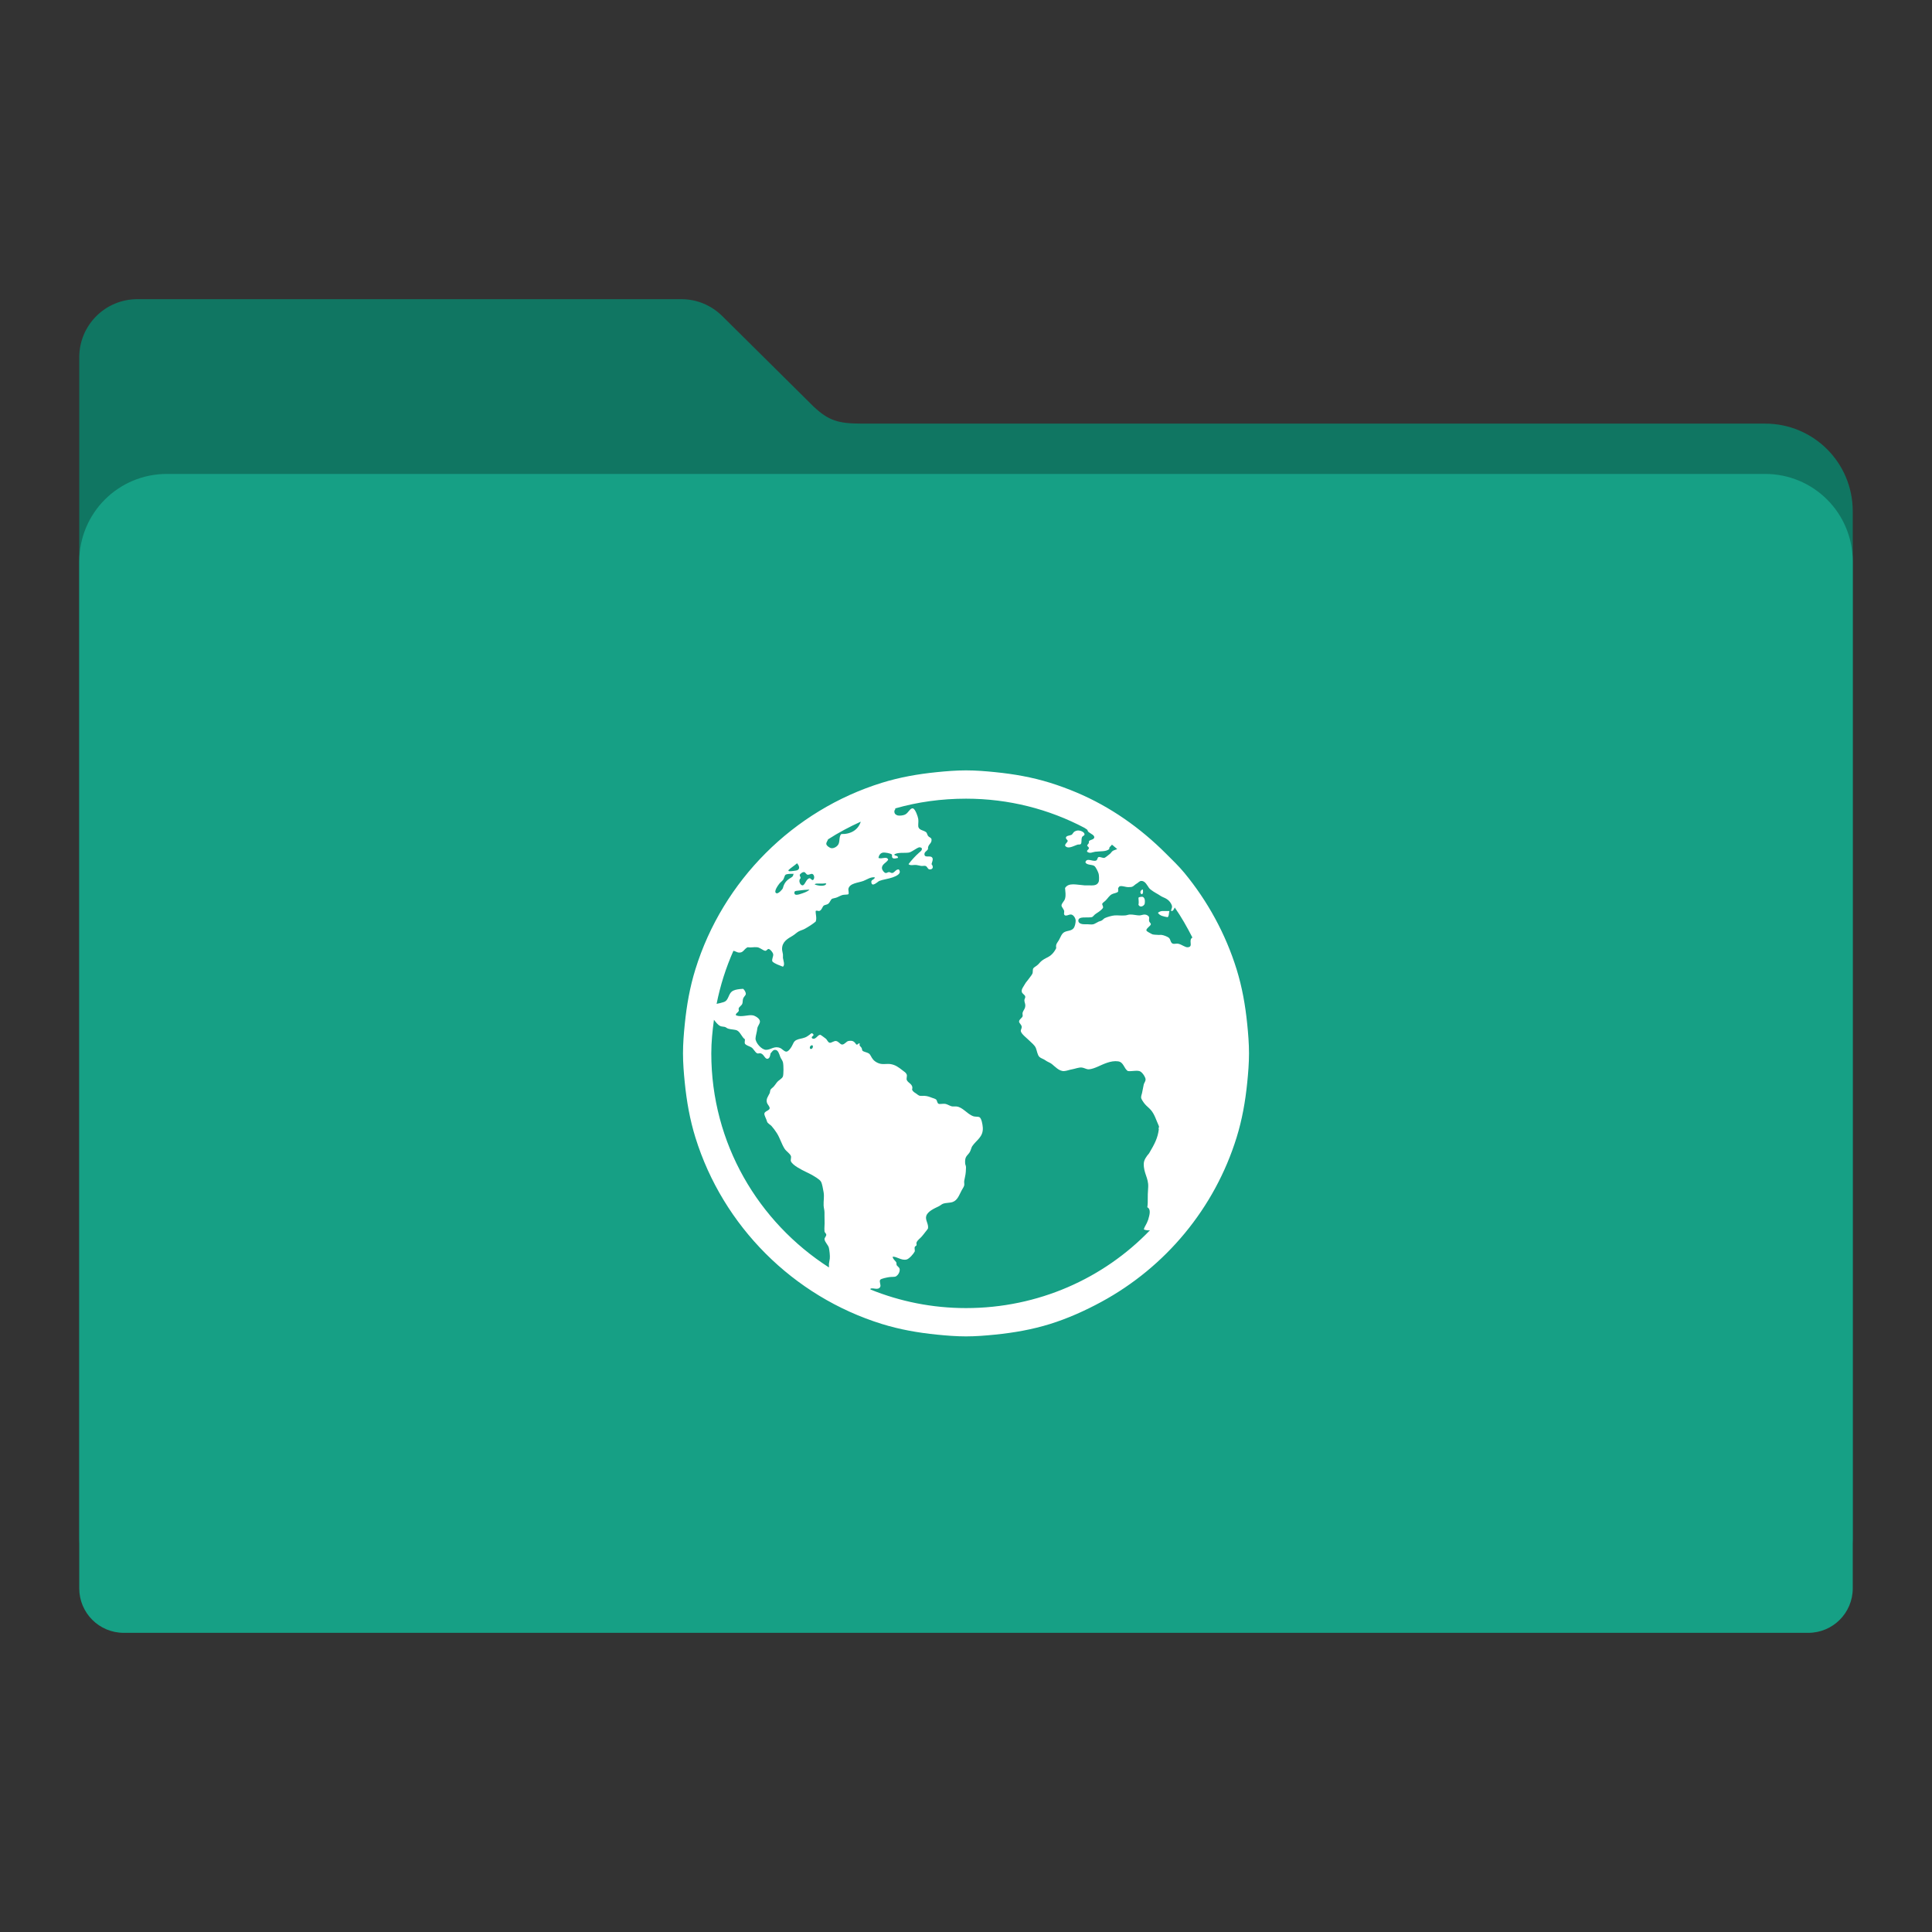 <?xml version="1.0" encoding="UTF-8" standalone="no"?>
<!-- Created with Inkscape (http://www.inkscape.org/) -->

<svg
   xmlns:dc="http://purl.org/dc/elements/1.1/"
   xmlns:cc="http://creativecommons.org/ns#"
   xmlns:rdf="http://www.w3.org/1999/02/22-rdf-syntax-ns#"
   xmlns:svg="http://www.w3.org/2000/svg"
   xmlns="http://www.w3.org/2000/svg"
   xmlns:sodipodi="http://sodipodi.sourceforge.net/DTD/sodipodi-0.dtd"
   xmlns:inkscape="http://www.inkscape.org/namespaces/inkscape"
   id="svg2"
   version="1.1"
   inkscape:version="0.91 r13725"
   width="512"
   height="512"
   sodipodi:docname="folder-html.svg"
   viewBox="0 0 512 512">
  <rect x="0" y="0" width="512" height="512" fill="#333333" stroke="none"/>
  <defs
     id="defs6" />
  <sodipodi:namedview
     pagecolor="#ffffff"
     bordercolor="#666666"
     borderopacity="1"
     objecttolerance="10"
     gridtolerance="10"
     guidetolerance="10"
     inkscape:pageopacity="0"
     inkscape:pageshadow="2"
     inkscape:window-width="1366"
     inkscape:window-height="694"
     id="namedview4"
     showgrid="false"
     inkscape:zoom="0.921875"
     inkscape:cx="400.15576"
     inkscape:cy="245.85124"
     inkscape:window-x="-4"
     inkscape:window-y="0"
     inkscape:window-maximized="1"
     inkscape:current-layer="svg2"
     inkscape:document-units="px"
     fit-margin-top="0"
     fit-margin-left="0"
     fit-margin-right="0"
     fit-margin-bottom="0" />
  <path
     style="fill:#107662;fill-opacity:1;fill-rule:evenodd;stroke:#000000;stroke-width:0;stroke-linecap:butt;stroke-linejoin:miter;stroke-miterlimit:4;stroke-dasharray:none;stroke-opacity:1"
     d="m 36.434,79.28 c -8.55,0 -15.434,6.882 -15.434,15.432 l 0,40.79 0,131.272 0,132.816 0,7.985 c 0,6.543 5.267,11.81 11.81,11.81 l 446.379,0 c 6.543,0 11.811,-5.267 11.811,-11.81 l 0,-140.801 -0.002,0 0,-131.272 c 0,-12.876 -10.365,-23.241 -23.241,-23.241 l -239.273,0 c -6.356,0 -8.866,-0.749 -12.936,-4.577 L 191.542,83.896 c -0.082,-0.083 -0.166,-0.164 -0.249,-0.246 l -0.048,-0.046 -0.002,0.002 c -2.773,-2.676 -6.543,-4.325 -10.719,-4.325 z"
     id="rect2982-2"
     inkscape:connector-curvature="0"
     sodipodi:nodetypes="sscccssssccssccccccss" />
  <path
     style="fill:#16a085;fill-opacity:1;fill-rule:evenodd;stroke:#000000;stroke-width:0;stroke-linecap:butt;stroke-linejoin:miter;stroke-miterlimit:4;stroke-dasharray:none;stroke-opacity:1"
     d="m 44.241,125.596 c -12.876,0 -23.241,10.365 -23.241,23.241 l 0,131.272 0,132.816 0,7.985 c 0,6.543 5.267,11.81 11.81,11.81 l 446.379,0 c 6.543,0 11.811,-5.267 11.811,-11.81 l 0,-140.801 -0.002,0 0,-131.272 c 0,-12.876 -10.365,-23.241 -23.241,-23.241 l -423.515,0 z"
     id="rect2982"
     inkscape:connector-curvature="0" />
  <path
     inkscape:connector-curvature="0"
     style="color:#000000;fill:#ffffff;fill-opacity:1;fill-rule:nonzero"
     d="m 256,204.158 c -2.597,0 -5.207,0.214 -7.734,0.469 -5.055,0.51 -9.829,1.356 -14.531,2.812 -23.513,7.283 -42.17,25.94 -49.453,49.453 -1.457,4.703 -2.302,9.476 -2.812,14.531 -0.255,2.527 -0.469,5.138 -0.469,7.734 0,2.597 0.214,5.207 0.469,7.734 0.51,5.055 1.356,9.829 2.812,14.531 7.283,23.513 25.94,42.17 49.453,49.453 4.703,1.456 9.476,2.302 14.531,2.812 2.527,0.255 5.138,0.469 7.734,0.469 2.597,0 5.207,-0.214 7.734,-0.469 5.055,-0.51 9.829,-1.356 14.531,-2.812 4.697,-1.461 9.343,-3.55 13.594,-5.859 17.006,-9.215 30.033,-24.783 35.859,-43.594 1.457,-4.703 2.302,-9.476 2.812,-14.531 0.255,-2.527 0.469,-5.138 0.469,-7.734 0,-2.589 -0.213,-5.213 -0.469,-7.734 -0.51,-5.055 -1.356,-9.829 -2.812,-14.531 -2.913,-9.405 -7.724,-18.144 -13.828,-25.547 -1.528,-1.852 -3.225,-3.46 -4.922,-5.156 -6.778,-6.778 -14.693,-12.387 -23.672,-16.172 -2.243,-0.949 -4.683,-1.848 -7.031,-2.578 -4.703,-1.457 -9.476,-2.302 -14.531,-2.812 -2.527,-0.255 -5.137,-0.469 -7.734,-0.469 z m 0,7.5 c 11.35,0 22.019,2.785 31.406,7.734 0.248,0.131 0.457,0.335 0.703,0.469 0.19,0.251 0.135,0.519 0.469,0.703 0.245,0.136 0.472,0.346 0.703,0.469 0.395,0.218 0.785,0.555 0.703,0.938 -0.109,0.559 -1.024,0.528 -1.406,0.938 0.052,0.791 -0.265,0.64 -0.469,1.172 0.123,0.341 0.415,0.294 0.469,0.703 -0.068,0.436 -0.633,0.487 -0.469,0.938 0.737,0.573 1.414,0.095 2.109,0 1.527,-0.191 2.809,0.03 3.75,-0.703 -0.1,-0.584 0.458,-0.75 0.703,-1.172 0.498,0.349 0.918,0.81 1.406,1.172 -0.286,0.123 -0.913,0.305 -1.172,0.469 -0.382,0.259 -0.501,0.651 -0.938,0.938 -0.314,0.218 -1.079,0.938 -1.406,0.938 -0.395,0 -1.12,-0.329 -1.406,-0.234 -0.409,0.123 -0.241,0.774 -0.703,0.938 -0.9,0.327 -2.499,-0.88 -2.812,0.469 0.382,0.777 1.662,0.515 2.344,0.938 0.423,0.273 1.063,1.646 1.172,2.109 0.109,0.382 0.163,1.7 0,2.109 -0.423,1.091 -1.558,0.965 -2.812,0.938 -0.341,0 -0.624,0.03 -0.938,0 -2.113,-0.137 -4.202,-0.81 -5.156,0.703 0.068,1.159 0.259,1.804 0,2.812 -0.191,0.736 -0.978,1.234 -0.938,1.875 0.015,0.327 0.622,0.956 0.703,1.406 0.052,0.245 -0.109,0.72 0,0.938 0.355,0.668 1.248,-0.109 1.875,0 0.6,0.095 1.172,0.973 1.172,1.641 0,0.477 -0.169,1.411 -0.469,1.875 -0.6,0.9 -1.719,0.681 -2.578,1.172 -0.709,0.409 -0.984,1.4 -1.406,2.109 -0.45,0.763 -0.881,1.019 -0.703,2.109 -0.614,1.213 -1.31,1.992 -2.578,2.578 -0.368,0.163 -0.831,0.457 -1.172,0.703 -0.273,0.19 -0.556,0.501 -0.938,0.938 -0.477,0.532 -1.147,0.763 -1.406,1.172 -0.191,0.314 -0.03,0.984 -0.234,1.406 -0.3,0.573 -0.79,1.068 -1.172,1.641 -0.177,0.273 -0.513,0.583 -0.703,0.938 -0.436,0.791 -1.019,1.414 -0.938,2.109 0.068,0.668 0.897,0.82 0.938,1.406 0.037,0.327 -0.248,0.583 -0.234,0.938 0.015,0.518 0.194,0.763 0.234,1.172 0.095,1.009 -0.513,1.414 -0.703,2.109 -0.095,0.327 0.082,0.679 0,0.938 -0.164,0.505 -0.924,0.806 -0.938,1.406 -0.015,0.423 0.662,0.807 0.703,1.406 0.03,0.409 -0.316,0.79 -0.234,1.172 0.15,0.737 1.537,1.771 2.109,2.344 0.777,0.777 1.534,1.291 1.875,2.109 0.286,0.695 0.406,1.826 0.938,2.344 0.395,0.382 1.136,0.542 1.641,0.938 0.477,0.368 1.136,0.542 1.641,0.938 0.832,0.655 1.959,1.97 3.281,1.875 0.695,-0.052 1.332,-0.333 2.109,-0.469 0.804,-0.137 1.76,-0.55 2.578,-0.469 0.627,0.068 1.221,0.51 1.875,0.469 0.682,-0.037 1.567,-0.363 2.344,-0.703 1.35,-0.587 3.427,-1.693 5.391,-1.406 1.5,0.218 1.528,1.91 2.578,2.578 1.2,0.109 2.092,-0.232 3.047,0 0.723,0.177 1.572,1.537 1.641,2.109 0.068,0.587 -0.387,1.038 -0.469,1.406 -0.191,0.791 -0.333,1.839 -0.469,2.344 -0.109,0.395 -0.248,0.777 -0.234,1.172 0,0.355 0.569,1.177 0.938,1.641 0.45,0.573 1.095,1.014 1.641,1.641 0.995,1.145 1.414,2.706 2.109,4.219 0.177,0.382 -0.164,0.46 0,0.938 -0.3,2.29 -1.078,3.793 -2.578,6.328 -0.709,0.818 -1.42,1.79 -1.406,2.812 -0.052,2.454 1.281,3.722 1.172,6.094 -0.245,3.19 0.015,3.687 -0.234,5.391 1.077,0.545 0.547,2.15 0.234,3.281 -0.464,1.349 -0.913,1.678 -1.172,2.578 0.559,0.241 1.028,0.302 1.641,0.234 -12.281,12.768 -29.635,20.625 -48.75,20.625 -8.947,0 -17.498,-1.76 -25.312,-4.922 -0.03,-0.007 0.022,-0.224 0,-0.234 0.709,-0.3 2.06,0.526 2.578,-0.469 0.26,-0.477 -0.341,-1.398 0,-1.875 0.245,-0.327 1.839,-0.622 2.344,-0.703 0.723,-0.123 1.466,0.022 1.875,-0.234 0.45,-0.286 1.019,-1.03 0.938,-1.875 -0.037,-0.395 -0.391,-0.584 -0.703,-0.938 -0.259,-0.3 -0.06,-0.664 -0.234,-0.938 -0.327,-0.477 -0.801,-0.71 -0.938,-1.406 0.982,-0.191 2.332,1.099 3.75,0.703 0.668,-0.191 1.796,-1.482 2.109,-2.109 0.095,-0.191 -0.109,-0.94 0,-1.172 0.123,-0.259 0.427,-0.333 0.469,-0.469 0.095,-0.368 -0.082,-0.472 0,-0.703 0.245,-0.695 0.997,-1.136 1.406,-1.641 0.314,-0.382 0.651,-0.777 0.938,-1.172 0.327,-0.423 0.486,-0.569 0.703,-0.938 0.205,-1.24 -0.769,-2.191 -0.469,-3.281 0.327,-1.227 2.095,-2.019 3.281,-2.578 0.409,-0.191 0.831,-0.581 1.172,-0.703 0.818,-0.286 1.815,-0.197 2.578,-0.469 1.282,-0.464 1.716,-1.875 2.344,-3.047 0.3,-0.545 0.648,-1.011 0.703,-1.406 0.052,-0.355 -0.068,-0.763 0,-1.172 0.068,-0.409 0.126,-0.722 0.234,-1.172 0.15,-0.586 0.234,-1.689 0.234,-2.344 0,-0.545 -0.221,-0.681 -0.234,-1.172 -0.095,-1.772 0.517,-1.845 1.172,-2.812 0.327,-0.477 0.472,-1.3 0.703,-1.641 1.104,-1.636 2.949,-2.441 2.812,-4.922 -0.052,-0.818 -0.338,-2.553 -0.938,-2.812 -0.341,-0.15 -1.136,-0.045 -1.641,-0.234 -1.609,-0.6 -2.776,-2.442 -4.453,-2.578 -0.355,-0.015 -0.542,0.015 -0.938,0 -0.655,-0.015 -1.373,-0.622 -2.109,-0.703 -0.463,-0.052 -1.368,0.137 -1.641,0 -0.423,-0.205 -0.363,-0.94 -0.703,-1.172 -0.273,-0.191 -0.749,-0.319 -1.172,-0.469 -0.668,-0.259 -1.098,-0.414 -1.875,-0.469 -0.245,-0.015 -0.899,0.037 -1.172,0 -0.423,-0.068 -0.776,-0.458 -1.172,-0.703 -0.49,-0.3 -0.733,-0.514 -0.938,-0.938 0.45,-1.472 -1.106,-1.719 -1.406,-2.578 -0.137,-0.395 0.137,-1.052 0,-1.406 -0.177,-0.505 -0.613,-0.749 -1.172,-1.172 -0.982,-0.763 -1.877,-1.463 -3.281,-1.641 -0.627,-0.068 -1.359,0.052 -2.109,0 -0.791,-0.052 -1.744,-0.49 -2.344,-1.172 -0.573,-0.668 -0.667,-1.327 -1.172,-1.641 -0.477,-0.3 -1.313,-0.391 -1.641,-0.703 -0.15,-0.137 -0.098,-0.391 -0.234,-0.703 -0.245,-0.491 -0.769,-0.572 -0.469,-1.172 -0.545,-0.273 -0.351,0.344 -0.938,0.234 -0.532,-0.75 -0.91,-1.169 -2.109,-0.938 -0.545,0.109 -1,0.924 -1.641,0.938 -0.532,0.015 -0.945,-0.842 -1.641,-0.938 -0.532,-0.068 -1.272,0.55 -1.641,0.469 -0.587,-0.109 -0.64,-0.817 -1.172,-1.172 -0.395,-0.26 -1.188,-0.951 -1.406,-0.938 -0.682,0.015 -1.169,1.442 -2.109,0.938 -0.464,-0.587 0.78,-0.627 0.234,-1.172 -0.409,-0.409 -0.61,0.015 -0.938,0.234 -0.382,0.259 -0.749,0.553 -1.172,0.703 -0.941,0.355 -1.607,0.322 -2.344,0.703 -0.682,0.355 -0.776,0.945 -1.172,1.641 -0.314,0.573 -0.929,1.379 -1.406,1.406 -0.573,0.037 -1.122,-0.719 -1.641,-0.938 -1.568,-0.682 -2.455,0.455 -3.75,0.469 -1.2,0.015 -2.867,-1.915 -2.812,-3.047 0.037,-0.695 0.387,-1.719 0.469,-2.578 0.068,-0.682 0.69,-1.248 0.703,-1.875 0.015,-0.832 -1.33,-1.545 -1.875,-1.641 -1.282,-0.232 -2.994,0.573 -4.453,0 -0.273,-0.464 0.539,-0.722 0.703,-1.172 0.095,-0.259 -0.095,-0.417 0,-0.703 0.164,-0.436 0.733,-0.708 0.938,-1.172 0.15,-0.355 0.084,-0.97 0.234,-1.406 0.177,-0.491 0.661,-0.817 0.703,-1.172 0.052,-0.464 -0.336,-1.106 -0.703,-1.406 -1.132,0.068 -1.924,0.172 -2.578,0.469 -1.473,0.668 -1.092,2.583 -2.578,3.047 -0.505,0.164 -1.302,0.373 -1.875,0.469 0.97,-4.907 2.482,-9.6 4.453,-14.062 0.518,0.095 0.956,0.427 1.406,0.469 1.254,0.095 1.307,-0.861 2.344,-1.406 1.064,0.15 1.61,-0.109 2.578,0 0.655,0.068 1.591,0.897 2.109,0.938 0.436,0.015 0.528,-0.537 0.938,-0.469 0.409,0.068 1.104,0.915 1.172,1.406 0.068,0.614 -0.412,1.193 -0.234,1.875 0.641,0.655 1.899,1.025 2.812,1.406 0.6,-0.491 0.095,-1.635 0,-2.344 -0.015,-0.314 0.037,-0.651 0,-0.938 -0.068,-0.49 -0.234,-0.984 -0.234,-1.406 0,-1.949 1.504,-2.752 2.812,-3.516 0.559,-0.327 1.15,-0.926 1.641,-1.172 0.695,-0.341 1.068,-0.377 1.641,-0.703 1.036,-0.587 2.008,-1.207 2.812,-1.875 0.368,-0.886 -0.037,-1.94 0,-2.812 0.368,-0.232 0.542,0.037 0.938,0 0.627,-0.137 0.817,-1.052 1.172,-1.406 0.205,-0.205 0.926,-0.265 1.172,-0.469 0.627,-0.491 0.626,-1.188 1.172,-1.406 0.191,-0.068 0.637,-0.153 0.938,-0.234 0.409,-0.109 0.986,-0.472 1.641,-0.703 0.423,-0.15 1.477,-0.075 1.641,-0.234 0.205,-0.205 -0.052,-1.093 0,-1.406 0.327,-1.54 2.607,-1.591 3.984,-2.109 0.954,-0.368 1.983,-1.142 3.047,-0.938 -0.205,0.736 -1.115,0.52 -0.938,1.406 0.232,1.24 1.673,-0.292 2.109,-0.469 0.832,-0.355 2.425,-0.542 3.516,-0.938 0.954,-0.341 2.54,-1.005 1.641,-2.109 -0.75,-0.052 -0.986,0.664 -1.641,0.938 -0.45,0.068 -0.556,-0.207 -0.938,-0.234 -0.368,-0.015 -0.569,0.302 -0.938,0.234 -0.368,-0.068 -0.883,-0.736 -0.938,-1.172 -0.15,-1.145 1.177,-1.499 1.641,-2.344 -0.313,-1.036 -1.706,-0.06 -2.578,-0.469 0.095,-0.614 0.449,-1.283 1.172,-1.406 0.587,-0.095 1.989,0.185 2.344,0.469 0.205,0.177 -0.079,0.65 0.234,0.938 0.355,0.314 0.943,0.068 1.406,0 0.164,-0.777 -1.074,-0.433 -0.938,-0.938 0.927,-0.6 2.618,-0.319 3.75,-0.469 0.655,-0.095 1.289,-0.624 1.875,-0.938 0.545,-0.314 1.068,-0.753 1.641,-0.234 0.164,0.559 -0.391,0.886 -0.703,1.172 -1.05,0.927 -1.994,1.97 -2.812,3.047 0.505,0.491 1.264,0.14 2.109,0.234 0.327,0.037 0.831,0.18 1.172,0.234 0.409,0.068 0.845,-0.068 1.172,0 0.573,0.137 0.599,0.938 1.172,0.938 0.927,0 1.001,-0.779 0.469,-1.406 0.164,-0.641 0.467,-1.191 0.234,-1.641 -0.423,-0.845 -2.028,0.139 -2.109,-0.938 -0.052,-0.682 0.692,-0.888 0.938,-1.406 -0.109,-1.309 1.074,-1.392 0.938,-2.578 -0.068,-0.491 -0.596,-0.475 -0.938,-0.938 -0.177,-0.245 -0.265,-0.76 -0.469,-0.938 -0.709,-0.6 -2.028,-0.496 -2.109,-1.641 -0.037,-0.682 0.095,-1.139 0,-1.875 -0.095,-0.695 -0.807,-2.676 -1.406,-2.812 -0.764,-0.164 -1.196,1.218 -2.109,1.641 -0.49,0.232 -1.371,0.33 -1.875,0.234 -0.327,-0.068 -0.897,-0.31 -0.938,-0.938 -0.037,-0.361 0.083,-0.489 0.234,-0.703 0.037,-0.052 -0.037,-0.181 0,-0.234 5.932,-1.705 12.269,-2.578 18.75,-2.578 z m -27.891,6.094 c -0.665,2.131 -2.591,3.347 -5.156,3.281 -0.627,0.6 -0.363,1.747 -0.703,2.578 -0.286,0.695 -1.18,1.226 -1.875,1.172 -0.505,-0.037 -1.406,-0.695 -1.406,-1.172 0,-0.391 0.378,-0.833 0.469,-1.172 2.76,-1.785 5.654,-3.314 8.672,-4.688 z m 57.422,2.344 c -0.251,0.045 -0.482,0.104 -0.703,0.234 -0.518,0.314 -0.542,0.788 -0.938,0.938 -0.559,0.205 -1.324,0.199 -1.406,0.703 -0.068,0.423 0.483,0.556 0.469,0.938 -0.205,0.505 -0.594,0.558 -0.703,1.172 0.695,1.131 2.422,0.015 3.281,-0.234 0.382,-0.109 0.733,0.06 0.938,-0.234 0.232,-0.368 0.06,-1.123 0.234,-1.641 0.191,-0.573 0.771,-0.433 0.703,-0.938 -0.052,-0.505 -1.03,-1.019 -1.875,-0.938 z m -74.297,8.672 c 0.5,0.604 0.918,1.48 0,1.875 -0.137,0.068 -1.782,0.302 -2.109,0.234 -0.101,-0.015 -0.143,-0.171 -0.234,-0.234 0.717,-0.696 1.597,-1.211 2.344,-1.875 z m 1.875,2.344 c 0.327,0.015 0.556,0.676 0.938,0.703 0.368,0.03 0.953,-0.302 1.172,-0.234 0.573,0.15 0.78,1.218 0.234,1.641 -0.45,0.052 -0.611,-0.537 -0.938,-0.469 -0.927,0.164 -1.18,1.93 -1.875,1.875 -0.655,-0.068 -1.137,-1.398 -0.469,-1.875 0.015,-0.409 -0.263,-0.528 -0.234,-0.938 0.205,-0.259 0.626,-0.744 1.172,-0.703 z m -3.047,0.469 c 0.191,0 0.166,-0.082 0.234,0 -0.095,0.722 -0.379,0.831 -0.938,1.172 -0.968,0.587 -1.561,1.324 -1.875,2.578 -0.095,0.368 -1.177,1.502 -1.641,1.406 -1.077,-0.232 0.458,-2.265 0.703,-2.578 0.273,-0.341 0.624,-0.555 0.938,-0.938 0.314,-0.382 0.404,-1.188 0.703,-1.406 0.327,-0.232 1.302,-0.263 1.875,-0.234 z m 92.344,1.875 c 1.077,-0.068 1.619,1.221 2.109,1.875 0.409,0.532 1.675,1.273 2.344,1.641 0.382,0.205 0.749,0.513 1.172,0.703 0.443,0.197 1.117,0.457 1.641,0.938 0.523,0.481 0.917,1.204 0.938,1.641 0.015,0.436 -0.303,0.763 -0.234,1.172 0.472,0.076 0.717,-0.404 0.938,-0.938 1.767,2.521 3.272,5.211 4.688,7.969 -0.287,0.178 -0.411,0.352 -0.469,0.703 -0.137,0.763 0.442,1.739 -0.703,1.875 -0.722,0.095 -1.583,-0.72 -2.578,-0.938 -0.409,-0.095 -1.079,0.109 -1.406,0 -0.75,-0.259 -0.531,-1.191 -1.172,-1.641 -0.368,-0.26 -1.289,-0.635 -1.875,-0.703 -0.368,-0.037 -0.556,0.052 -0.938,0 -0.463,-0.052 -1.259,-0.003 -1.641,-0.234 -0.368,-0.232 -1.311,-0.624 -1.406,-0.938 -0.15,-0.505 1.145,-1.218 1.172,-1.641 0.03,-0.327 -0.401,-0.447 -0.469,-0.938 -0.052,-0.3 0.068,-0.746 0,-0.938 -0.095,-0.355 -0.613,-0.689 -1.172,-0.703 -0.491,0 -0.984,0.234 -1.406,0.234 -0.6,0.015 -1.828,-0.302 -2.578,-0.234 -0.45,0.037 -0.749,0.207 -1.172,0.234 -1.186,0.095 -1.885,-0.068 -2.812,0 -0.668,0.037 -1.951,0.418 -2.578,0.703 -0.314,0.15 -0.529,0.499 -0.938,0.703 -0.191,0.095 -0.458,0.126 -0.703,0.234 -0.382,0.177 -1.038,0.608 -1.406,0.703 -0.532,0.137 -1.141,-0.037 -2.109,0 -0.695,0.037 -1.861,-0.106 -1.875,-0.938 -0.015,-1.268 2.316,-0.72 3.516,-0.938 0.45,-0.095 0.626,-0.624 1.172,-0.938 0.26,-0.15 0.458,-0.305 0.703,-0.469 0.409,-0.286 1.104,-0.845 1.172,-1.172 0.052,-0.3 -0.276,-0.72 -0.234,-0.938 0.052,-0.286 0.569,-0.569 0.938,-0.938 0.573,-0.573 0.932,-1.273 1.641,-1.641 0.477,-0.259 1.422,-0.323 1.641,-0.703 0.052,-0.436 -0.015,-0.542 0,-0.938 0.3,-0.273 0.224,-0.415 0.469,-0.469 0.737,-0.164 1.485,0.275 2.344,0.234 0.368,-0.015 0.776,0.03 1.172,-0.234 0.327,-0.218 0.611,-0.54 0.938,-0.703 0.355,-0.191 0.735,-0.676 1.172,-0.703 z m -86.016,0.703 c 0.181,-0.03 0.484,0.022 0.703,0 0.314,-0.015 0.596,0 0.938,0 0.341,0 0.801,-0.137 0.938,0 -0.218,0.9 -2.338,0.562 -3.047,0.234 0.015,-0.171 0.288,-0.205 0.469,-0.234 z m -2.578,1.641 c 0.232,0 0.458,-0.095 0.703,0 -0.627,0.532 -1.487,0.831 -2.578,1.172 -0.518,0.163 -1.311,0.338 -1.406,-0.234 -0.11,-0.709 0.474,-0.635 0.938,-0.703 0.6,-0.068 1.648,-0.221 2.344,-0.234 z m 88.828,0 c -0.45,0.15 -0.668,1.049 0,1.172 0.314,-0.191 0.317,-0.599 0.234,-1.172 -0.177,-0.191 -0.098,-0.052 -0.234,0 z m -0.234,1.875 c -0.218,0.068 -0.472,-0.015 -0.703,0.234 0.015,0.763 0.15,1.207 0,1.875 0.436,0.845 1.423,0.338 1.641,-0.234 0.26,-1.418 -0.283,-2.052 -0.938,-1.875 z m 5.859,3.75 c -0.6,-0.03 -1.052,0.185 -1.406,0.469 0.505,0.818 1.446,0.967 2.578,1.172 0.409,-0.3 0.278,-1.123 0.469,-1.641 -0.491,0 -0.806,0.03 -1.406,0 l -0.234,0 z m -119.062,28.828 c 0.479,0.61 0.997,1.322 1.641,1.641 0.341,0.177 0.736,0.14 1.172,0.234 0.355,0.068 0.597,0.36 0.938,0.469 0.723,0.245 1.771,0.21 2.344,0.469 0.873,0.382 1.359,1.907 2.109,2.344 0.037,0.436 -0.137,0.845 0,1.172 0.355,0.477 1.068,0.624 1.641,0.938 0.695,0.382 0.986,1.341 1.641,1.641 0.232,0.095 0.583,-0.109 0.938,0 0.9,0.273 1.098,1.638 1.875,1.406 0.505,-0.15 0.622,-0.916 0.703,-1.406 0.341,-0.368 0.64,-0.938 1.172,-0.938 0.845,-0.015 1.093,1.044 1.406,1.875 0.177,0.464 0.581,0.916 0.703,1.406 0.205,0.845 0.177,3.246 0,3.75 -0.218,0.627 -1.122,0.959 -1.641,1.641 -0.245,0.327 -0.513,0.72 -0.703,0.938 -0.327,0.409 -0.692,0.57 -0.938,0.938 -0.137,0.205 -0.112,0.651 -0.234,0.938 -0.409,0.872 -1.044,1.528 -0.703,2.578 0.137,0.423 0.703,0.902 0.703,1.406 0,0.6 -1.311,0.752 -1.406,1.406 -0.068,0.477 0.553,1.469 0.703,2.109 0.109,0.477 0.886,0.858 1.172,1.172 0.477,0.532 0.97,1.193 1.406,1.875 0.859,1.322 1.264,2.924 2.109,4.219 0.45,0.668 1.341,1.166 1.641,1.875 0.15,0.355 -0.137,1.079 0,1.406 0.49,1.104 2.88,2.267 3.984,2.812 0.518,0.26 0.929,0.43 1.406,0.703 0.723,0.409 2.21,1.234 2.578,1.875 0.327,0.573 0.539,1.899 0.703,2.812 0.205,1.2 -0.052,2.221 0,3.516 0.037,0.709 0.234,1.166 0.234,1.875 0,0.245 0.015,0.692 0,0.938 -0.015,0.845 0.068,1.719 0,2.578 -0.037,0.464 -0.03,1.011 0,1.406 0.037,0.423 0.442,0.569 0.469,0.938 0.03,0.395 -0.51,0.858 -0.469,1.172 0.095,0.859 1.008,1.553 1.172,2.344 0.137,0.627 0.316,2.063 0.234,2.812 -0.052,0.395 -0.18,0.97 -0.234,1.406 -0.037,0.341 0.052,0.624 0,0.938 -18.688,-12.004 -31.172,-32.858 -31.172,-56.719 0,-3.059 0.309,-5.955 0.703,-8.906 z m 25.781,6.797 c 0.655,-0.3 0.532,0.856 0,0.938 -0.505,0.068 -0.49,-0.706 0,-0.938 z"
     id="path26" />
</svg>

